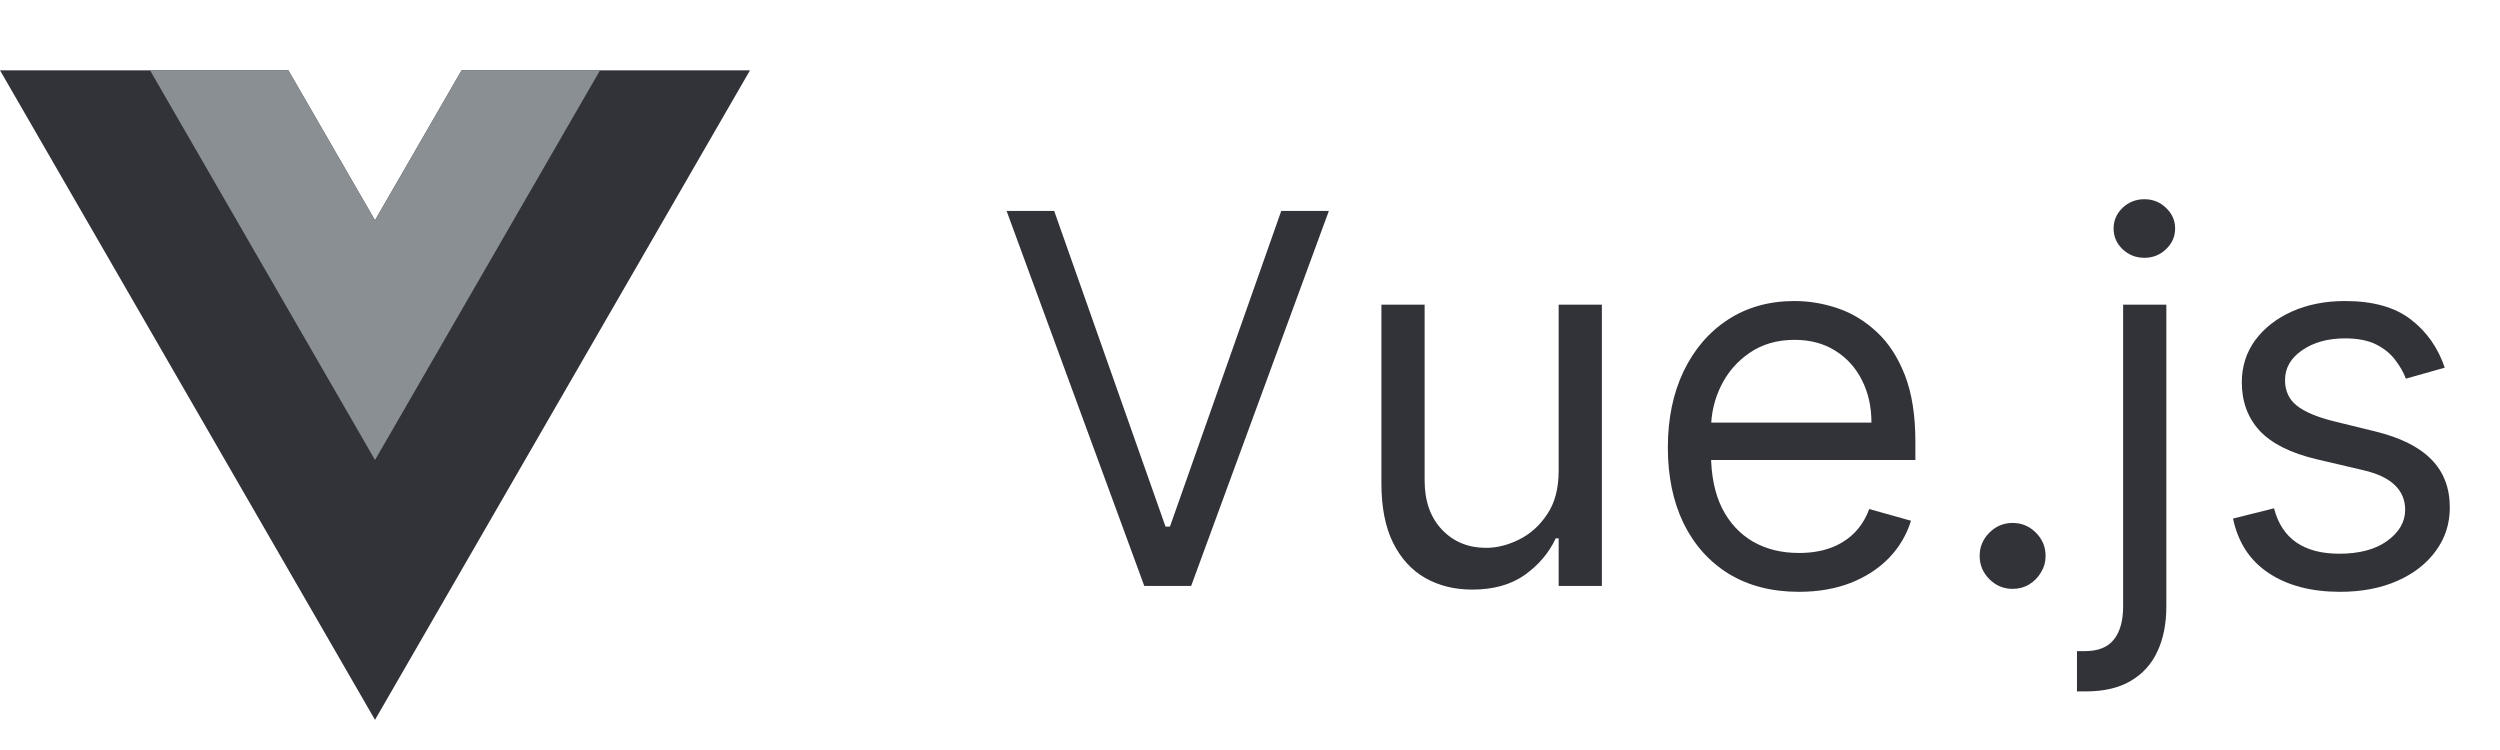 <svg width="80" height="24" viewBox="0 0 80 24" fill="none" xmlns="http://www.w3.org/2000/svg">
<path d="M14.771 2.25L12 7.05L9.228 2.25H0L12 23.035L24 2.25H14.771Z" fill="#313339"/>
<path d="M14.772 2.25L12.001 7.05L9.229 2.25H4.801L12.001 14.72L19.201 2.25H14.772Z" fill="#8A8F94"/>
<path d="M33.734 6.75L37.297 16.852H37.438L41 6.75H42.523L38.117 18.75H36.617L32.211 6.75H33.734Z" fill="#313339"/>
<path d="M49.877 15.07V9.75H51.26V18.75H49.877V17.227H49.783C49.572 17.684 49.244 18.072 48.799 18.393C48.353 18.709 47.791 18.867 47.111 18.867C46.549 18.867 46.049 18.744 45.611 18.498C45.174 18.248 44.83 17.873 44.58 17.373C44.33 16.869 44.205 16.234 44.205 15.469V9.75H45.588V15.375C45.588 16.031 45.772 16.555 46.139 16.945C46.51 17.336 46.982 17.531 47.557 17.531C47.9 17.531 48.25 17.443 48.605 17.268C48.965 17.092 49.266 16.822 49.508 16.459C49.754 16.096 49.877 15.633 49.877 15.07Z" fill="#313339"/>
<path d="M57.566 18.938C56.699 18.938 55.951 18.746 55.322 18.363C54.697 17.977 54.214 17.438 53.874 16.746C53.539 16.051 53.371 15.242 53.371 14.32C53.371 13.398 53.539 12.586 53.874 11.883C54.214 11.176 54.687 10.625 55.292 10.23C55.902 9.832 56.613 9.633 57.425 9.633C57.894 9.633 58.357 9.711 58.814 9.867C59.271 10.023 59.687 10.277 60.062 10.629C60.437 10.977 60.736 11.438 60.959 12.012C61.181 12.586 61.292 13.293 61.292 14.133V14.719H54.355V13.523H59.886C59.886 13.016 59.785 12.562 59.581 12.164C59.382 11.766 59.097 11.451 58.726 11.221C58.359 10.99 57.925 10.875 57.425 10.875C56.874 10.875 56.398 11.012 55.996 11.285C55.597 11.555 55.291 11.906 55.076 12.34C54.861 12.773 54.753 13.238 54.753 13.734V14.531C54.753 15.211 54.871 15.787 55.105 16.26C55.343 16.729 55.673 17.086 56.095 17.332C56.517 17.574 57.007 17.695 57.566 17.695C57.929 17.695 58.257 17.645 58.55 17.543C58.847 17.438 59.103 17.281 59.318 17.074C59.533 16.863 59.699 16.602 59.816 16.289L61.152 16.664C61.011 17.117 60.775 17.516 60.443 17.859C60.111 18.199 59.701 18.465 59.212 18.656C58.724 18.844 58.175 18.938 57.566 18.938Z" fill="#313339"/>
<path d="M64.404 18.844C64.115 18.844 63.867 18.74 63.66 18.533C63.453 18.326 63.349 18.078 63.349 17.789C63.349 17.5 63.453 17.252 63.66 17.045C63.867 16.838 64.115 16.734 64.404 16.734C64.693 16.734 64.941 16.838 65.148 17.045C65.355 17.252 65.459 17.5 65.459 17.789C65.459 17.98 65.41 18.156 65.312 18.316C65.218 18.477 65.091 18.605 64.931 18.703C64.775 18.797 64.599 18.844 64.404 18.844Z" fill="#313339"/>
<path d="M67.94 9.75H69.323V19.406C69.323 19.961 69.227 20.441 69.036 20.848C68.848 21.254 68.563 21.568 68.18 21.791C67.801 22.014 67.323 22.125 66.745 22.125C66.698 22.125 66.651 22.125 66.604 22.125C66.557 22.125 66.51 22.125 66.463 22.125V20.836C66.51 20.836 66.553 20.836 66.592 20.836C66.631 20.836 66.674 20.836 66.721 20.836C67.143 20.836 67.452 20.711 67.647 20.461C67.842 20.215 67.94 19.863 67.94 19.406V9.75ZM68.62 8.25C68.35 8.25 68.118 8.158 67.922 7.975C67.731 7.791 67.635 7.57 67.635 7.312C67.635 7.055 67.731 6.834 67.922 6.65C68.118 6.467 68.35 6.375 68.62 6.375C68.889 6.375 69.12 6.467 69.311 6.65C69.506 6.834 69.604 7.055 69.604 7.312C69.604 7.57 69.506 7.791 69.311 7.975C69.12 8.158 68.889 8.25 68.62 8.25Z" fill="#313339"/>
<path d="M78.231 11.766L76.988 12.117C76.91 11.91 76.795 11.709 76.643 11.514C76.494 11.315 76.291 11.15 76.033 11.021C75.775 10.893 75.445 10.828 75.043 10.828C74.492 10.828 74.033 10.955 73.666 11.209C73.303 11.459 73.121 11.777 73.121 12.164C73.121 12.508 73.246 12.779 73.496 12.979C73.746 13.178 74.137 13.344 74.668 13.477L76.004 13.805C76.809 14 77.408 14.299 77.803 14.701C78.197 15.1 78.394 15.613 78.394 16.242C78.394 16.758 78.246 17.219 77.949 17.625C77.656 18.031 77.246 18.352 76.719 18.586C76.191 18.82 75.578 18.938 74.879 18.938C73.961 18.938 73.201 18.738 72.6 18.34C71.998 17.941 71.617 17.359 71.457 16.594L72.769 16.266C72.894 16.75 73.131 17.113 73.478 17.355C73.83 17.598 74.289 17.719 74.856 17.719C75.5 17.719 76.012 17.582 76.391 17.309C76.773 17.031 76.965 16.699 76.965 16.312C76.965 16 76.856 15.738 76.637 15.527C76.418 15.312 76.082 15.152 75.629 15.047L74.129 14.695C73.305 14.5 72.699 14.197 72.312 13.787C71.93 13.373 71.738 12.855 71.738 12.234C71.738 11.727 71.881 11.277 72.166 10.887C72.455 10.496 72.848 10.19 73.344 9.967C73.844 9.744 74.41 9.633 75.043 9.633C75.934 9.633 76.633 9.828 77.141 10.219C77.652 10.609 78.016 11.125 78.231 11.766Z" fill="#313339"/>
</svg>
